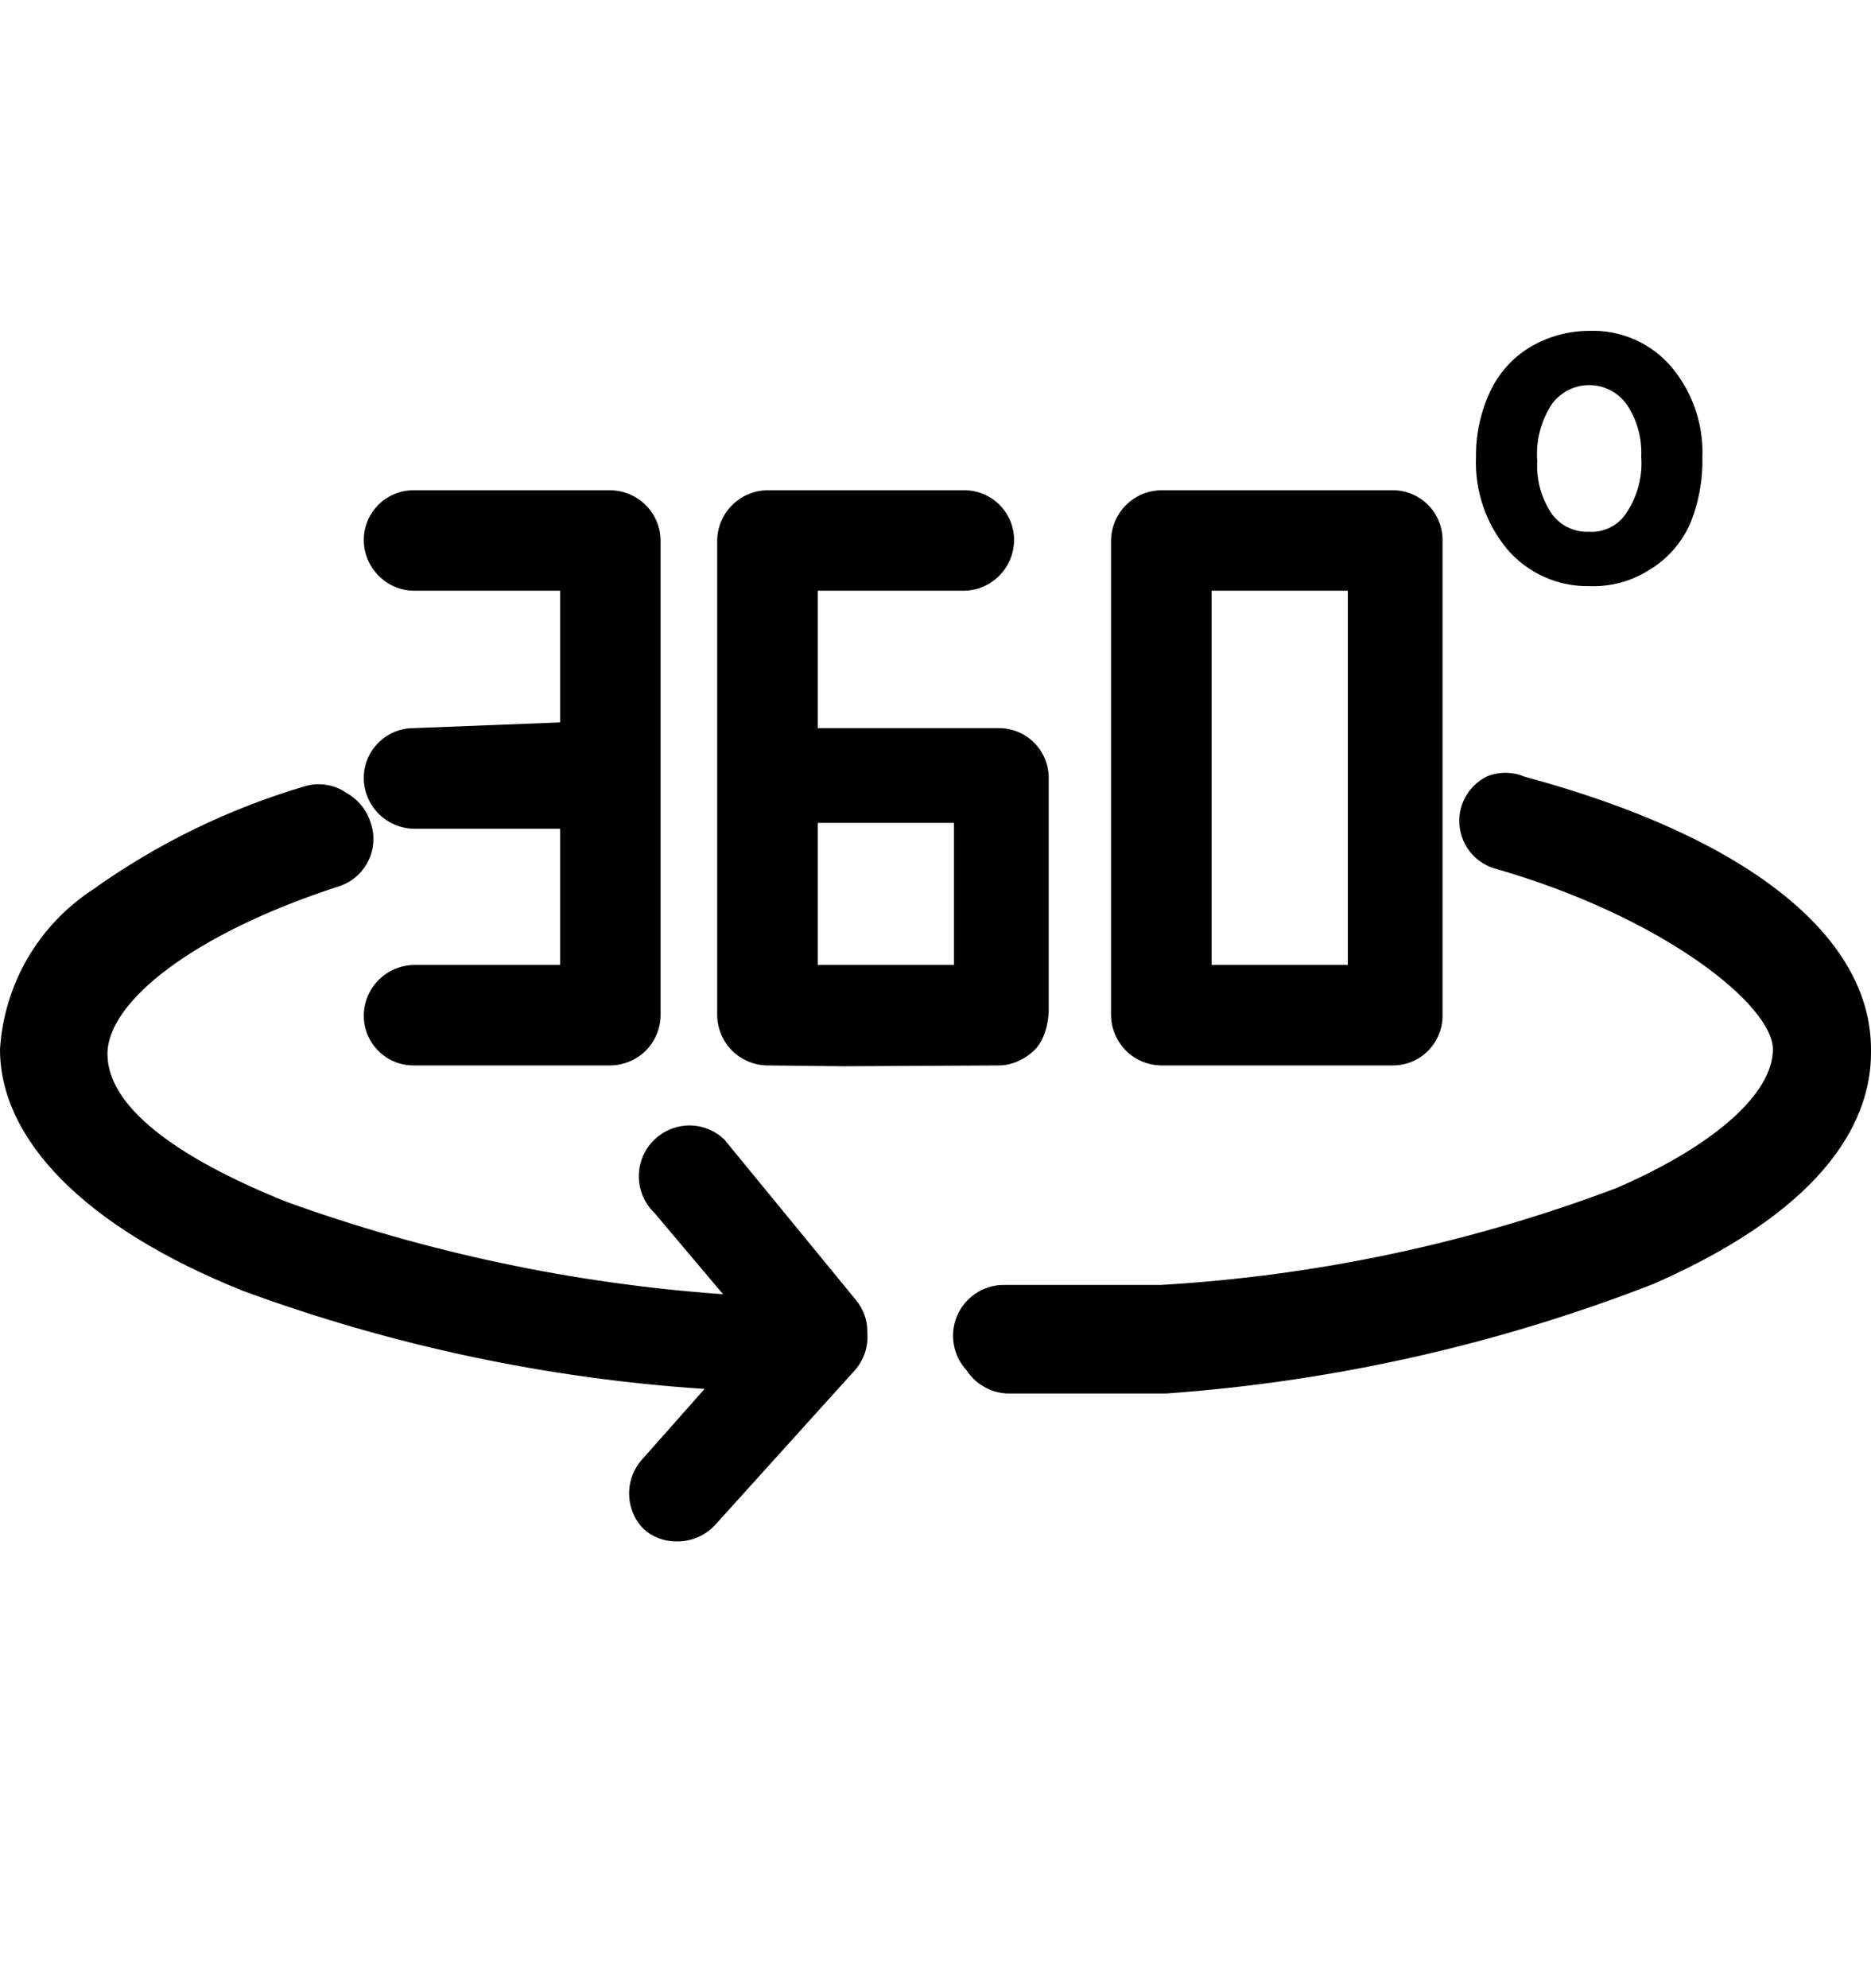 <svg width="16" height="17" viewBox="0 0 16 17" fill="none" xmlns="http://www.w3.org/2000/svg">
<path d="M13.59 5.012C13.771 5.019 13.951 4.971 14.104 4.873C14.255 4.783 14.375 4.648 14.449 4.488C14.525 4.307 14.562 4.112 14.558 3.915C14.57 3.631 14.475 3.353 14.291 3.135C14.205 3.034 14.097 2.955 13.976 2.902C13.854 2.849 13.723 2.824 13.59 2.829C13.413 2.829 13.239 2.877 13.086 2.967C12.935 3.058 12.815 3.192 12.741 3.352C12.661 3.526 12.62 3.715 12.622 3.905C12.61 4.193 12.705 4.475 12.889 4.696C12.975 4.797 13.083 4.878 13.204 4.932C13.325 4.987 13.457 5.014 13.59 5.012ZM13.274 3.451C13.311 3.402 13.359 3.362 13.413 3.335C13.468 3.307 13.529 3.293 13.59 3.293C13.652 3.293 13.712 3.307 13.767 3.335C13.822 3.362 13.869 3.402 13.906 3.451C13.998 3.584 14.043 3.744 14.035 3.905C14.048 4.077 14.002 4.247 13.906 4.389C13.872 4.441 13.825 4.483 13.769 4.51C13.714 4.538 13.652 4.551 13.59 4.547C13.529 4.55 13.469 4.538 13.414 4.512C13.359 4.487 13.311 4.448 13.274 4.399C13.182 4.266 13.137 4.106 13.146 3.945C13.132 3.771 13.177 3.597 13.274 3.451ZM9.936 9.11H11.911C12.024 9.11 12.132 9.066 12.211 8.986C12.291 8.906 12.336 8.798 12.336 8.686V4.617C12.336 4.504 12.291 4.396 12.211 4.316C12.132 4.237 12.024 4.192 11.911 4.192H9.936C9.822 4.192 9.713 4.236 9.632 4.316C9.551 4.395 9.504 4.503 9.501 4.617V8.686C9.504 8.799 9.551 8.907 9.632 8.987C9.713 9.066 9.822 9.11 9.936 9.11ZM10.361 5.051H11.526V8.251H10.361V5.051ZM16 9.002C16 9.535 15.674 10.305 14.143 10.977C12.809 11.497 11.404 11.813 9.975 11.915H8.612C8.543 11.912 8.476 11.893 8.416 11.858C8.355 11.824 8.304 11.776 8.267 11.718C8.21 11.657 8.171 11.58 8.157 11.498C8.142 11.415 8.151 11.331 8.184 11.253C8.216 11.176 8.27 11.11 8.339 11.063C8.408 11.015 8.489 10.989 8.573 10.987H9.926C11.261 10.909 12.576 10.63 13.827 10.157C14.667 9.792 15.161 9.347 15.161 8.972C15.161 8.597 14.232 7.846 12.8 7.431C12.716 7.41 12.641 7.364 12.584 7.299C12.527 7.234 12.492 7.153 12.482 7.067C12.472 6.981 12.489 6.894 12.53 6.818C12.571 6.742 12.634 6.68 12.711 6.641C12.763 6.619 12.818 6.608 12.874 6.608C12.93 6.608 12.986 6.619 13.037 6.641C14.943 7.155 16 8.004 16 8.972V9.002ZM7.319 11.115C7.384 11.192 7.419 11.291 7.417 11.392C7.422 11.451 7.415 11.51 7.397 11.566C7.378 11.622 7.348 11.674 7.309 11.718L6.114 13.041C6.072 13.086 6.021 13.121 5.965 13.145C5.909 13.169 5.849 13.181 5.788 13.18C5.682 13.182 5.579 13.143 5.501 13.071C5.423 12.99 5.38 12.882 5.38 12.77C5.38 12.657 5.423 12.549 5.501 12.468L6.025 11.876C4.674 11.787 3.344 11.504 2.074 11.036C0.721 10.493 0 9.742 0 8.972C0.017 8.699 0.097 8.434 0.234 8.197C0.371 7.961 0.561 7.759 0.79 7.609C1.345 7.212 1.962 6.912 2.617 6.72C2.676 6.704 2.737 6.701 2.797 6.712C2.856 6.722 2.913 6.745 2.963 6.78C3.062 6.835 3.137 6.927 3.17 7.036C3.189 7.09 3.196 7.147 3.192 7.204C3.188 7.26 3.173 7.316 3.147 7.366C3.121 7.417 3.086 7.462 3.042 7.499C2.999 7.535 2.948 7.563 2.894 7.58C1.649 7.984 0.919 8.567 0.919 9.012C0.919 9.456 1.491 9.891 2.449 10.276C3.651 10.71 4.908 10.976 6.183 11.066L5.6 10.375C5.535 10.313 5.49 10.233 5.472 10.146C5.454 10.058 5.463 9.967 5.499 9.884C5.534 9.802 5.595 9.733 5.671 9.687C5.747 9.64 5.837 9.618 5.926 9.624C6.026 9.631 6.12 9.673 6.193 9.742L7.319 11.115ZM4.79 6.177V5.051H3.536C3.422 5.049 3.314 5.002 3.235 4.92C3.156 4.839 3.111 4.73 3.111 4.617C3.111 4.504 3.156 4.396 3.236 4.316C3.315 4.237 3.423 4.192 3.536 4.192H5.215C5.328 4.192 5.437 4.236 5.519 4.316C5.6 4.395 5.647 4.503 5.649 4.617V8.686C5.647 8.799 5.6 8.907 5.519 8.987C5.437 9.066 5.328 9.11 5.215 9.11H3.536C3.423 9.11 3.315 9.066 3.236 8.986C3.156 8.906 3.111 8.798 3.111 8.686C3.111 8.572 3.156 8.463 3.235 8.382C3.314 8.301 3.422 8.254 3.536 8.251H4.79V7.086H3.536C3.422 7.083 3.314 7.036 3.235 6.955C3.156 6.874 3.111 6.765 3.111 6.651C3.111 6.538 3.156 6.43 3.236 6.351C3.315 6.271 3.423 6.226 3.536 6.226L4.79 6.177ZM7.211 9.117L8.543 9.11C8.656 9.11 8.771 9.054 8.85 8.975C8.93 8.895 8.968 8.749 8.968 8.636V6.651C8.968 6.538 8.923 6.43 8.844 6.351C8.764 6.271 8.656 6.226 8.543 6.226H6.993V5.051H8.247C8.36 5.049 8.468 5.002 8.548 4.92C8.627 4.839 8.672 4.73 8.672 4.617C8.672 4.504 8.627 4.396 8.547 4.316C8.468 4.237 8.36 4.192 8.247 4.192H6.568C6.454 4.192 6.345 4.236 6.264 4.316C6.183 4.395 6.136 4.503 6.133 4.617V8.686C6.136 8.799 6.183 8.907 6.264 8.987C6.345 9.066 6.454 9.11 6.568 9.11L7.211 9.117ZM6.993 7.036H8.158V8.251H6.993V7.036Z" fill="black"/>
</svg>
